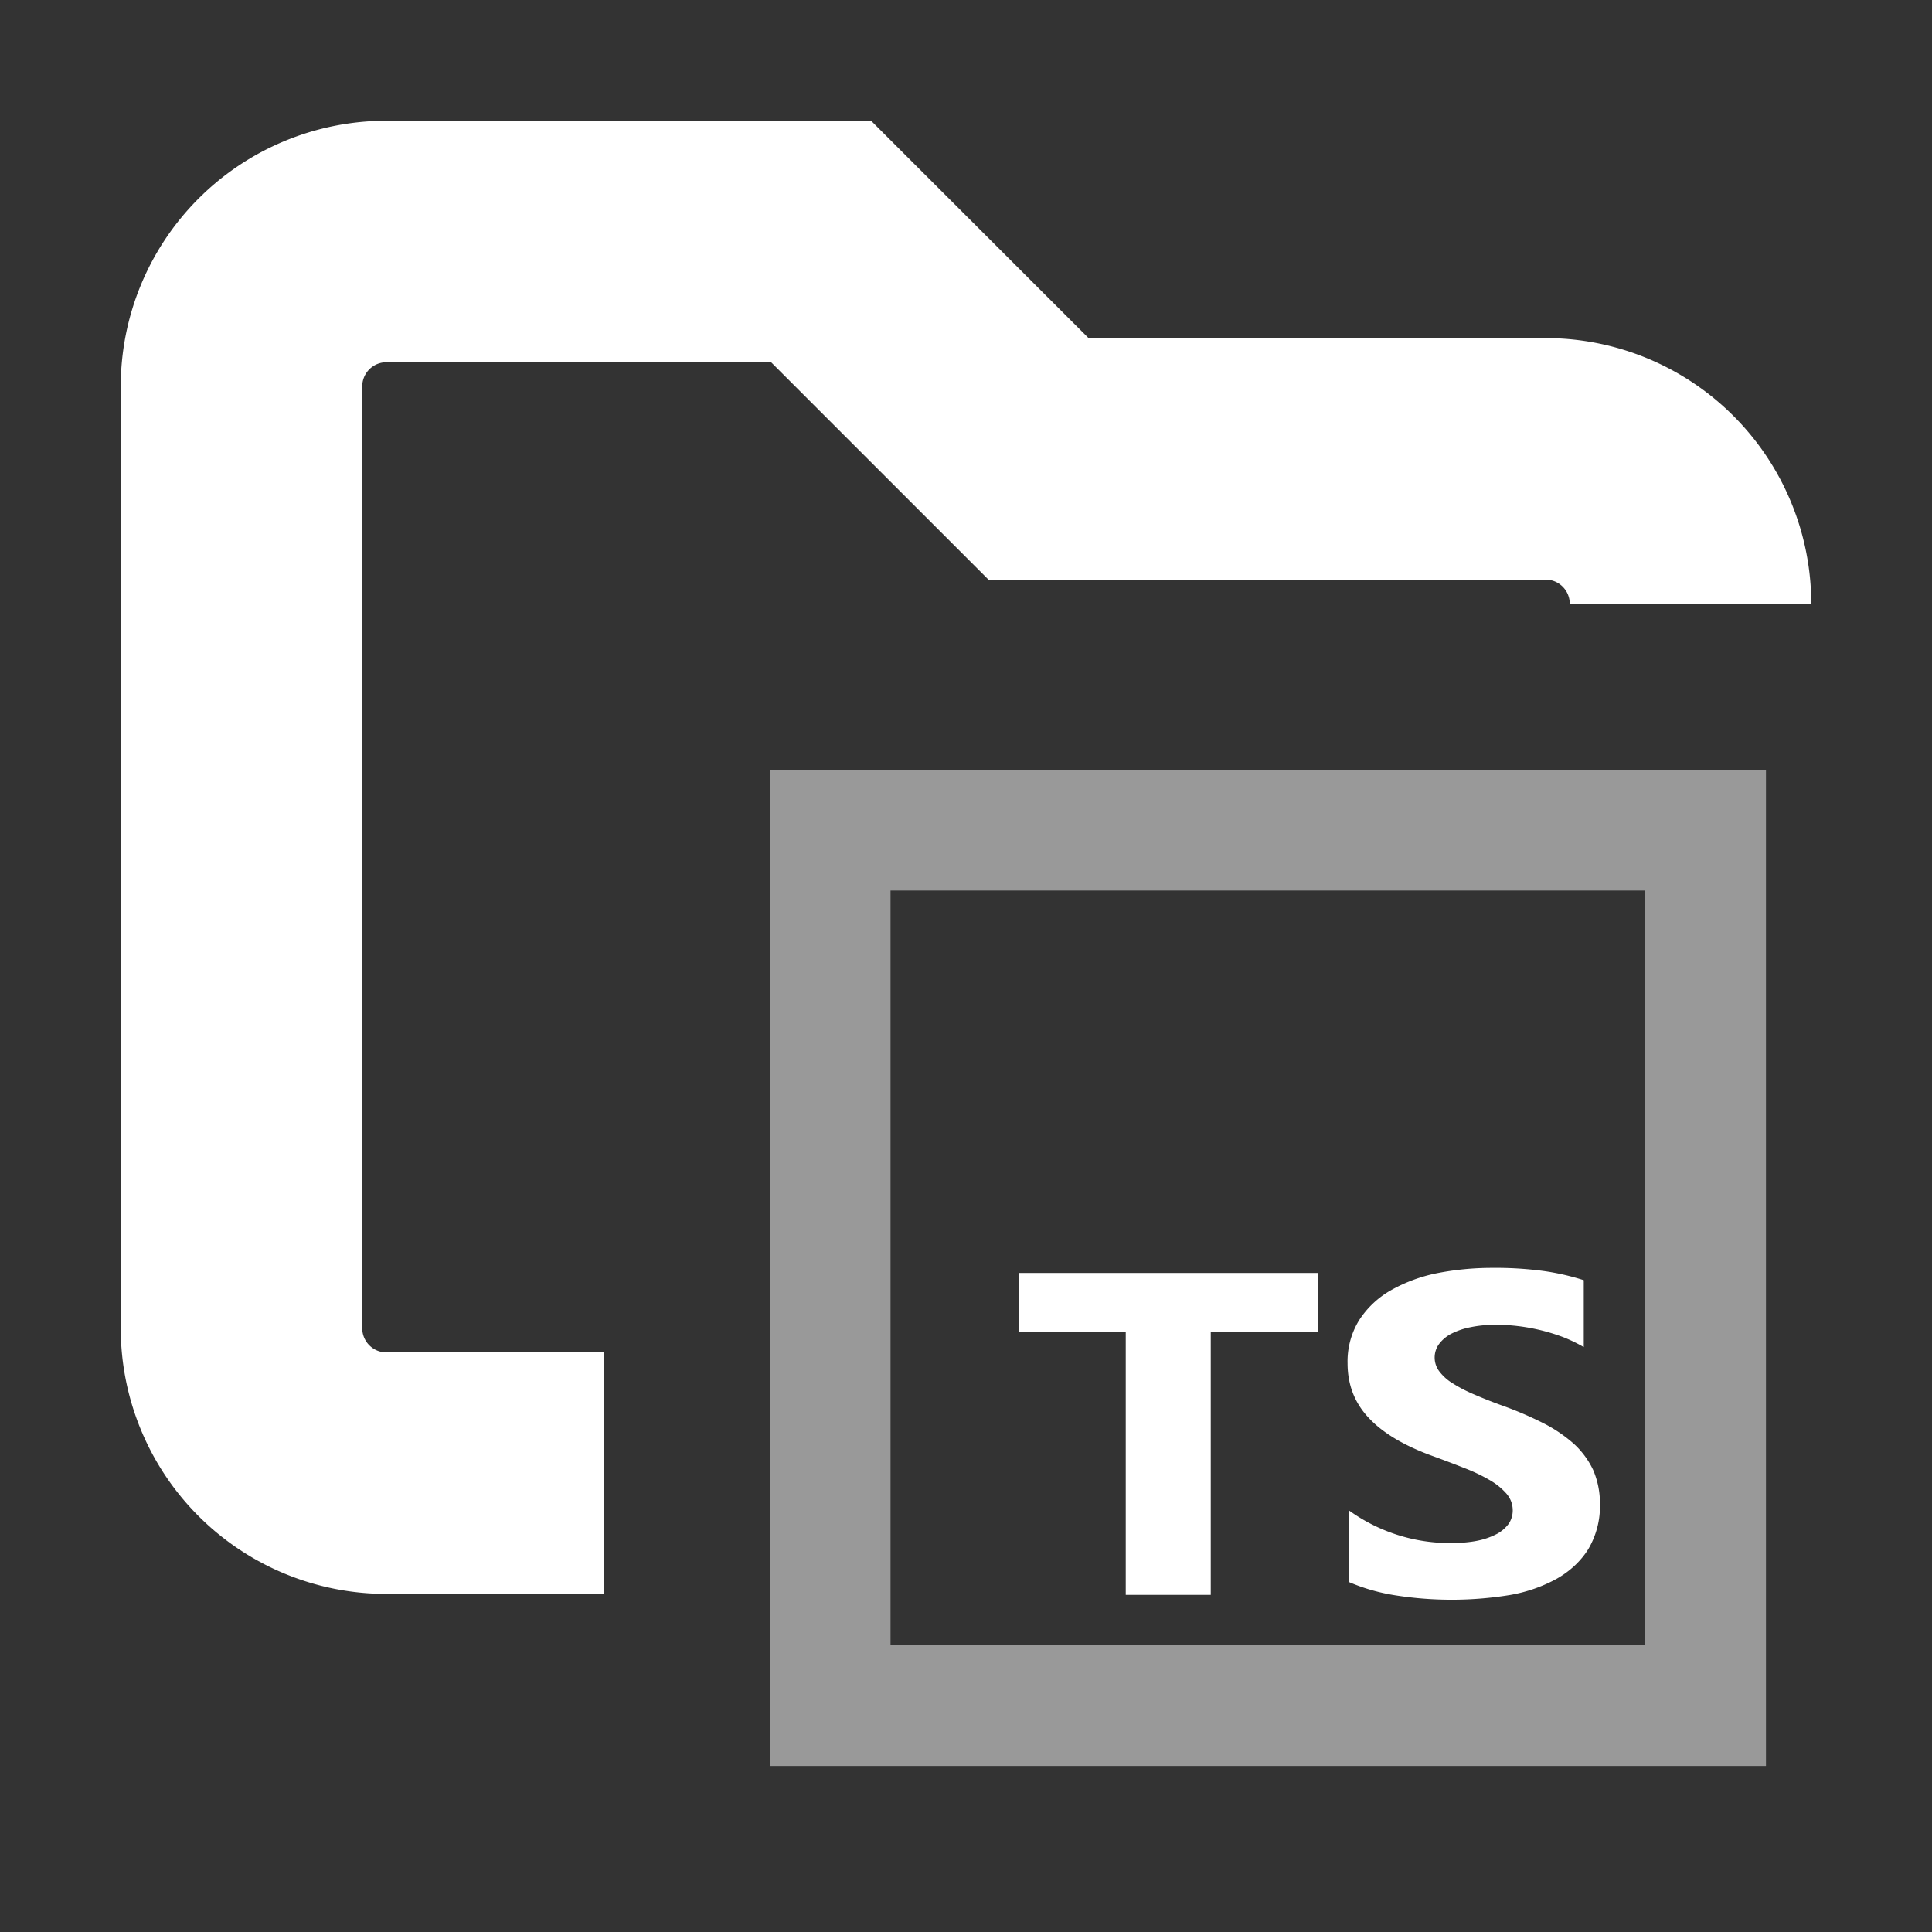 <svg xmlns="http://www.w3.org/2000/svg" width="16" height="16" fill="none"><rect width="100%" height="100%" fill="#333333" stroke="none"/><path fill="#FFFFFF" d="M9.015 2.8H12.8A2.2 2.2 0 0 1 15 5h-2a.2.2 0 0 0-.2-.2H8.186L6.386 3H3.2a.2.2 0 0 0-.2.2V11c0 .11.09.2.2.2H5v2H3.2A2.2 2.2 0 0 1 1 11V3.2A2.2 2.2 0 0 1 3.2 1h4.014z"/><path stroke="#FFFFFF" d="M14.125 6.875v7.25h-7.25v-7.25z" opacity=".5"/><path fill="#FFFFFF" d="M12.777 10.525a3 3 0 0 0-.421-.025q-.233 0-.46.045a1.3 1.3 0 0 0-.38.142.76.76 0 0 0-.26.246.65.65 0 0 0-.096.357q0 .266.175.452.175.188.532.317.132.048.261.099.11.042.21.1.08.046.139.113.045.054.05.12a.2.2 0 0 1-.031.126.3.3 0 0 1-.097.085.6.6 0 0 1-.161.057q-.097.02-.226.02a1.43 1.43 0 0 1-.84-.27v.593q.187.08.392.111a3 3 0 0 0 .941-.004q.207-.036.386-.134c.11-.062.2-.146.262-.245a.7.7 0 0 0 .097-.374.7.7 0 0 0-.056-.282.7.7 0 0 0-.159-.216 1.2 1.2 0 0 0-.25-.17 3 3 0 0 0-.328-.142 4 4 0 0 1-.24-.094q-.105-.044-.18-.092a.4.4 0 0 1-.115-.1.19.19 0 0 1-.004-.23.3.3 0 0 1 .102-.085.6.6 0 0 1 .161-.054q.096-.02.213-.02a1.6 1.6 0 0 1 .555.104q.088.035.167.081v-.554a2 2 0 0 0-.339-.077M10.917 10.542h-2.48v.49h.886v2.176h.704V11.03h.89z"/></svg>